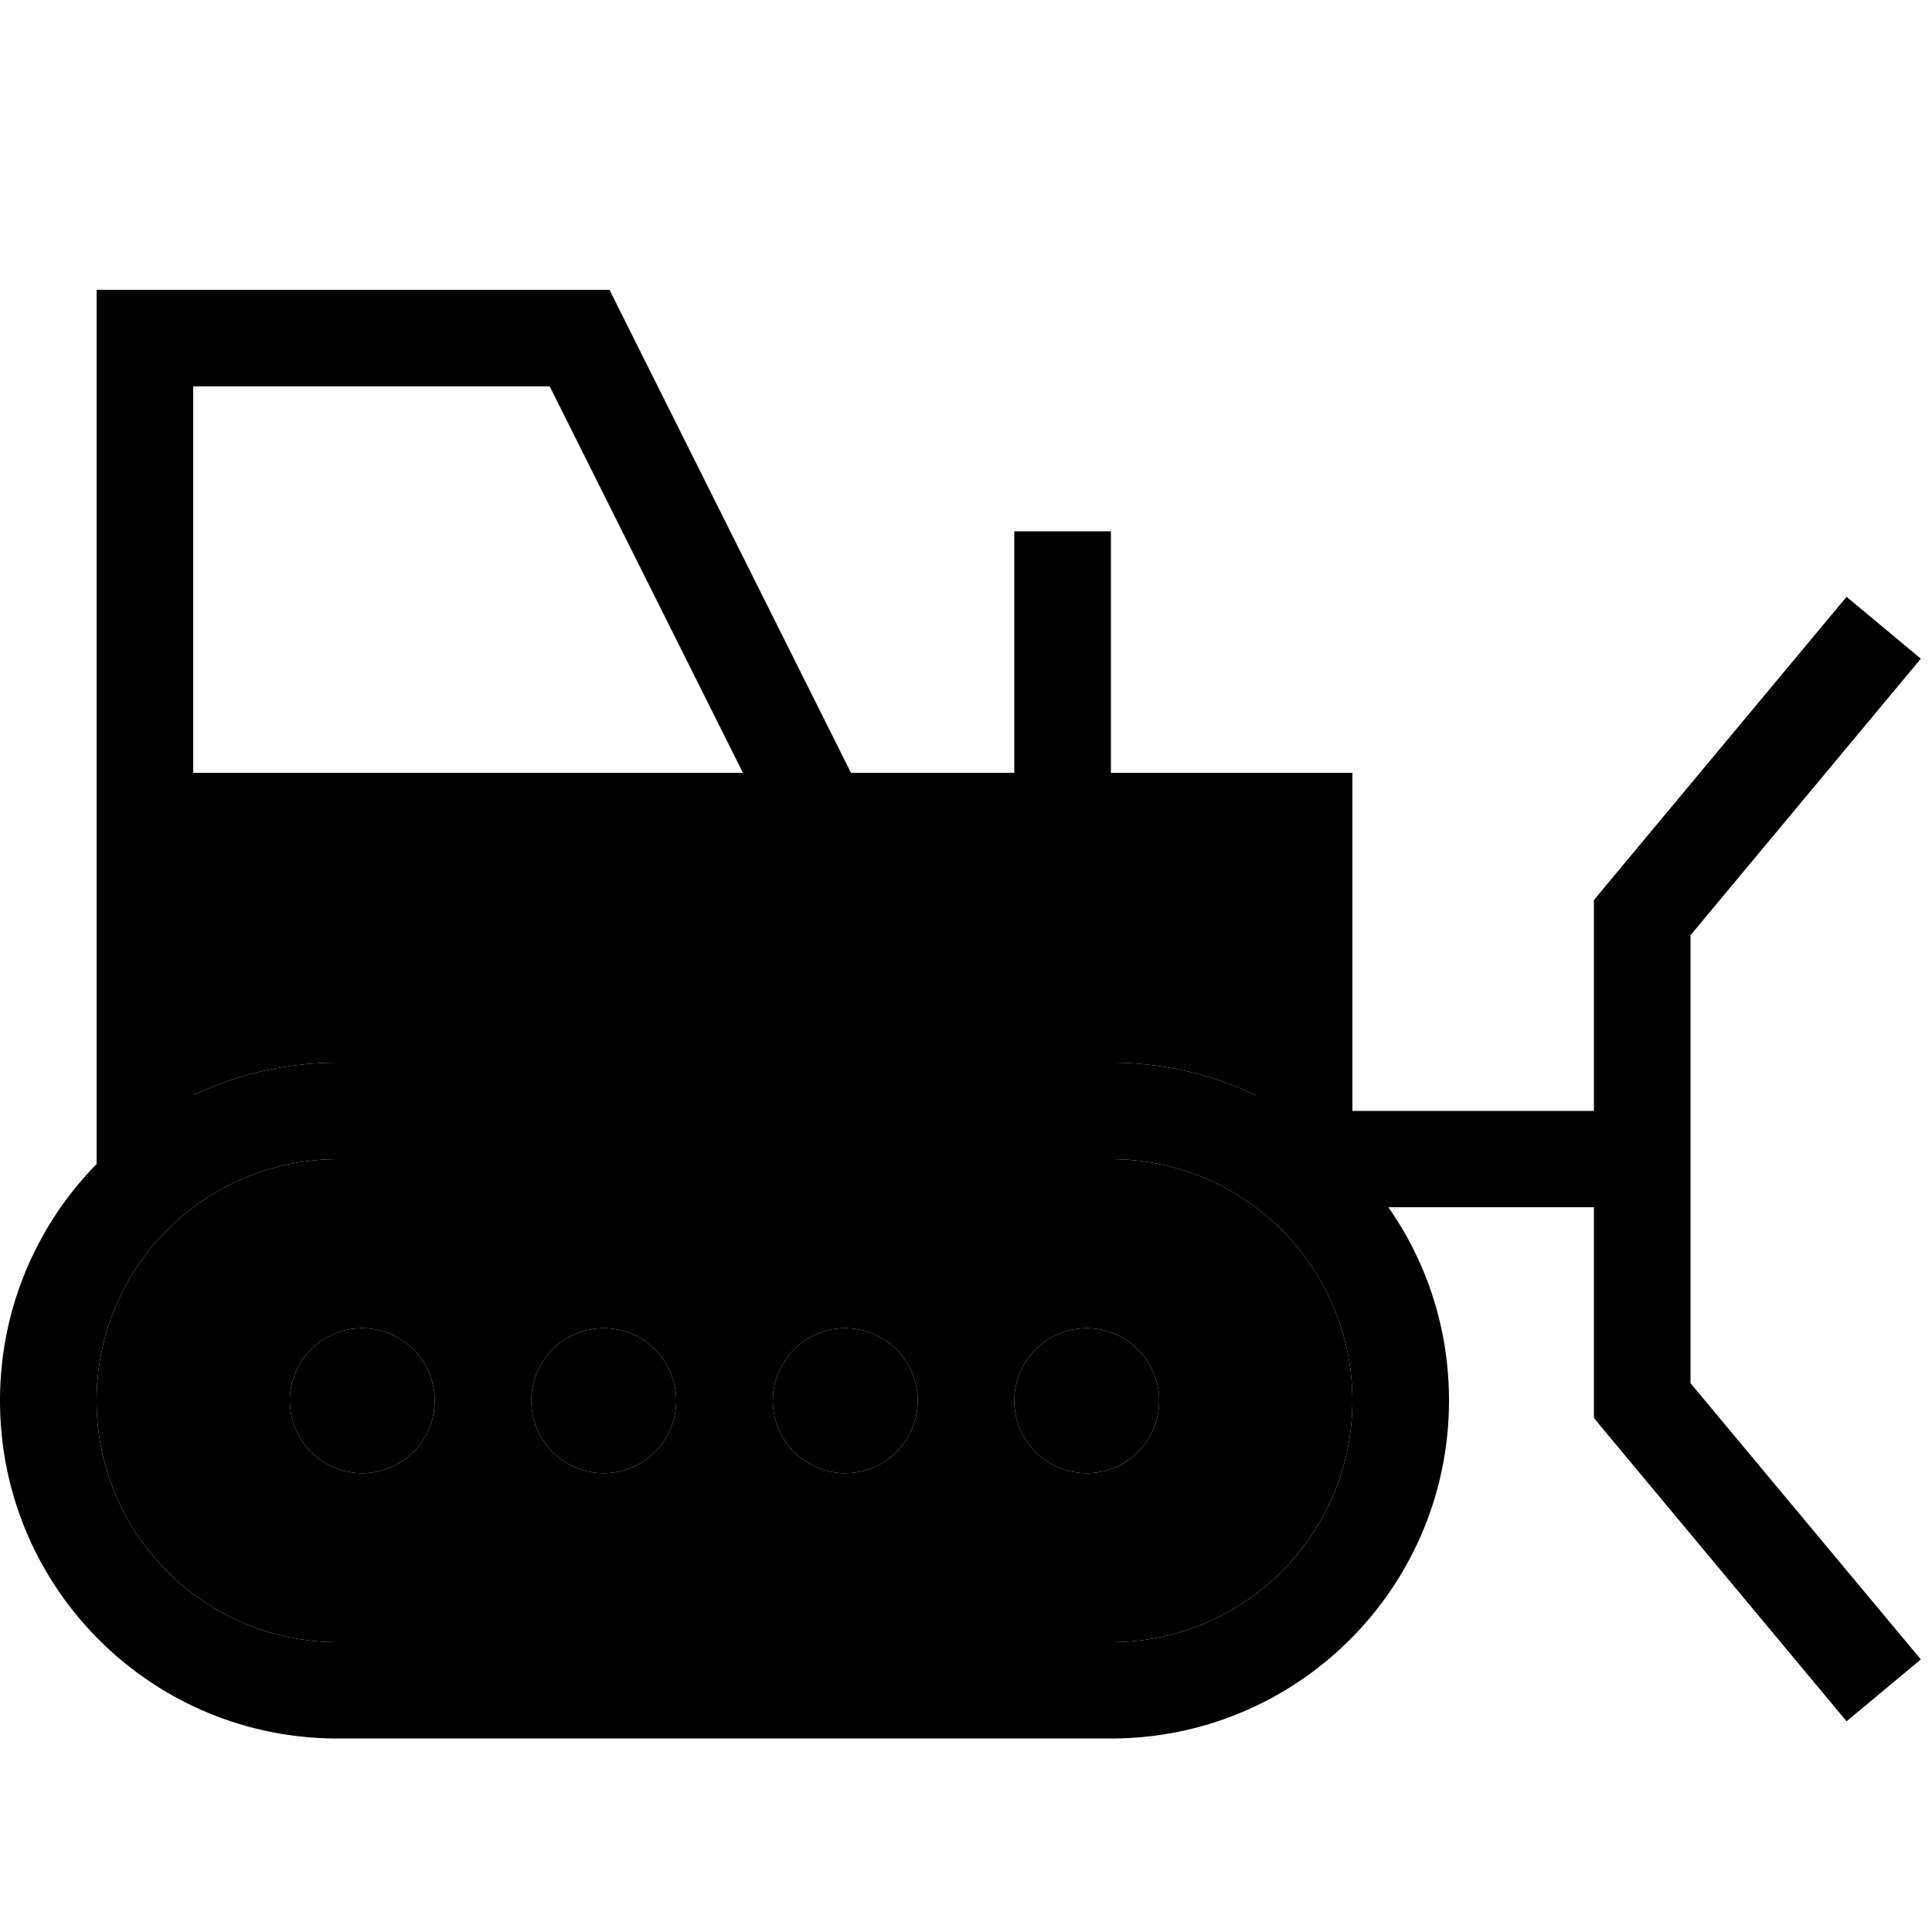 <svg xmlns="http://www.w3.org/2000/svg" width="24" height="24" viewBox="0 0 640 512">
    <path class="pr-icon-duotone-secondary" d="M32 400c0 44.2 35.8 80 80 80l256 0c44.2 0 80-35.8 80-80s-35.8-80-80-80l-256 0c-44.2 0-80 35.8-80 80zM64 224l0 74.8c14.5-6.9 30.8-10.8 48-10.8l256 0c17.2 0 33.5 3.9 48 10.8l0-74.8-143.7 0c-.2 0-.4 0-.7 0L64 224zm80 176a24 24 0 1 1 -48 0 24 24 0 1 1 48 0zm80 0a24 24 0 1 1 -48 0 24 24 0 1 1 48 0zm80 0a24 24 0 1 1 -48 0 24 24 0 1 1 48 0zm80 0a24 24 0 1 1 -48 0 24 24 0 1 1 48 0z"/>
    <path class="pr-icon-duotone-primary" d="M32 32l16 0 144 0 9.9 0 4.4 8.8L281.9 192l54.1 0 0-64 0-16 32 0 0 16 0 64 64 0 16 0 0 16 0 96 80 0 0-64 0-5.8 3.7-4.5 80-96 24.6 20.5L560 245.8l0 148.4 76.3 91.5-24.6 20.5-80-96-3.7-4.5 0-5.8 0-64-68.1 0c12.7 18.1 20.1 40.2 20.1 64c0 61.9-50.1 112-112 112l-256 0C50.1 512 0 461.9 0 400c0-30.5 12.2-58.2 32-78.4L32 224l0-16 0-16L32 48l0-16zM272.3 224c-.2 0-.4 0-.7 0L64 224l0 74.8c14.5-6.9 30.8-10.8 48-10.8l256 0c17.2 0 33.5 3.9 48 10.8l0-74.8-143.7 0zM182.1 64L64 64l0 128 182.1 0-64-128zM112 320c-44.2 0-80 35.8-80 80s35.8 80 80 80l256 0c44.2 0 80-35.8 80-80s-35.8-80-80-80l-256 0zM96 400a24 24 0 1 1 48 0 24 24 0 1 1 -48 0zm264-24a24 24 0 1 1 0 48 24 24 0 1 1 0-48zM256 400a24 24 0 1 1 48 0 24 24 0 1 1 -48 0zm-56-24a24 24 0 1 1 0 48 24 24 0 1 1 0-48z"/>
</svg>